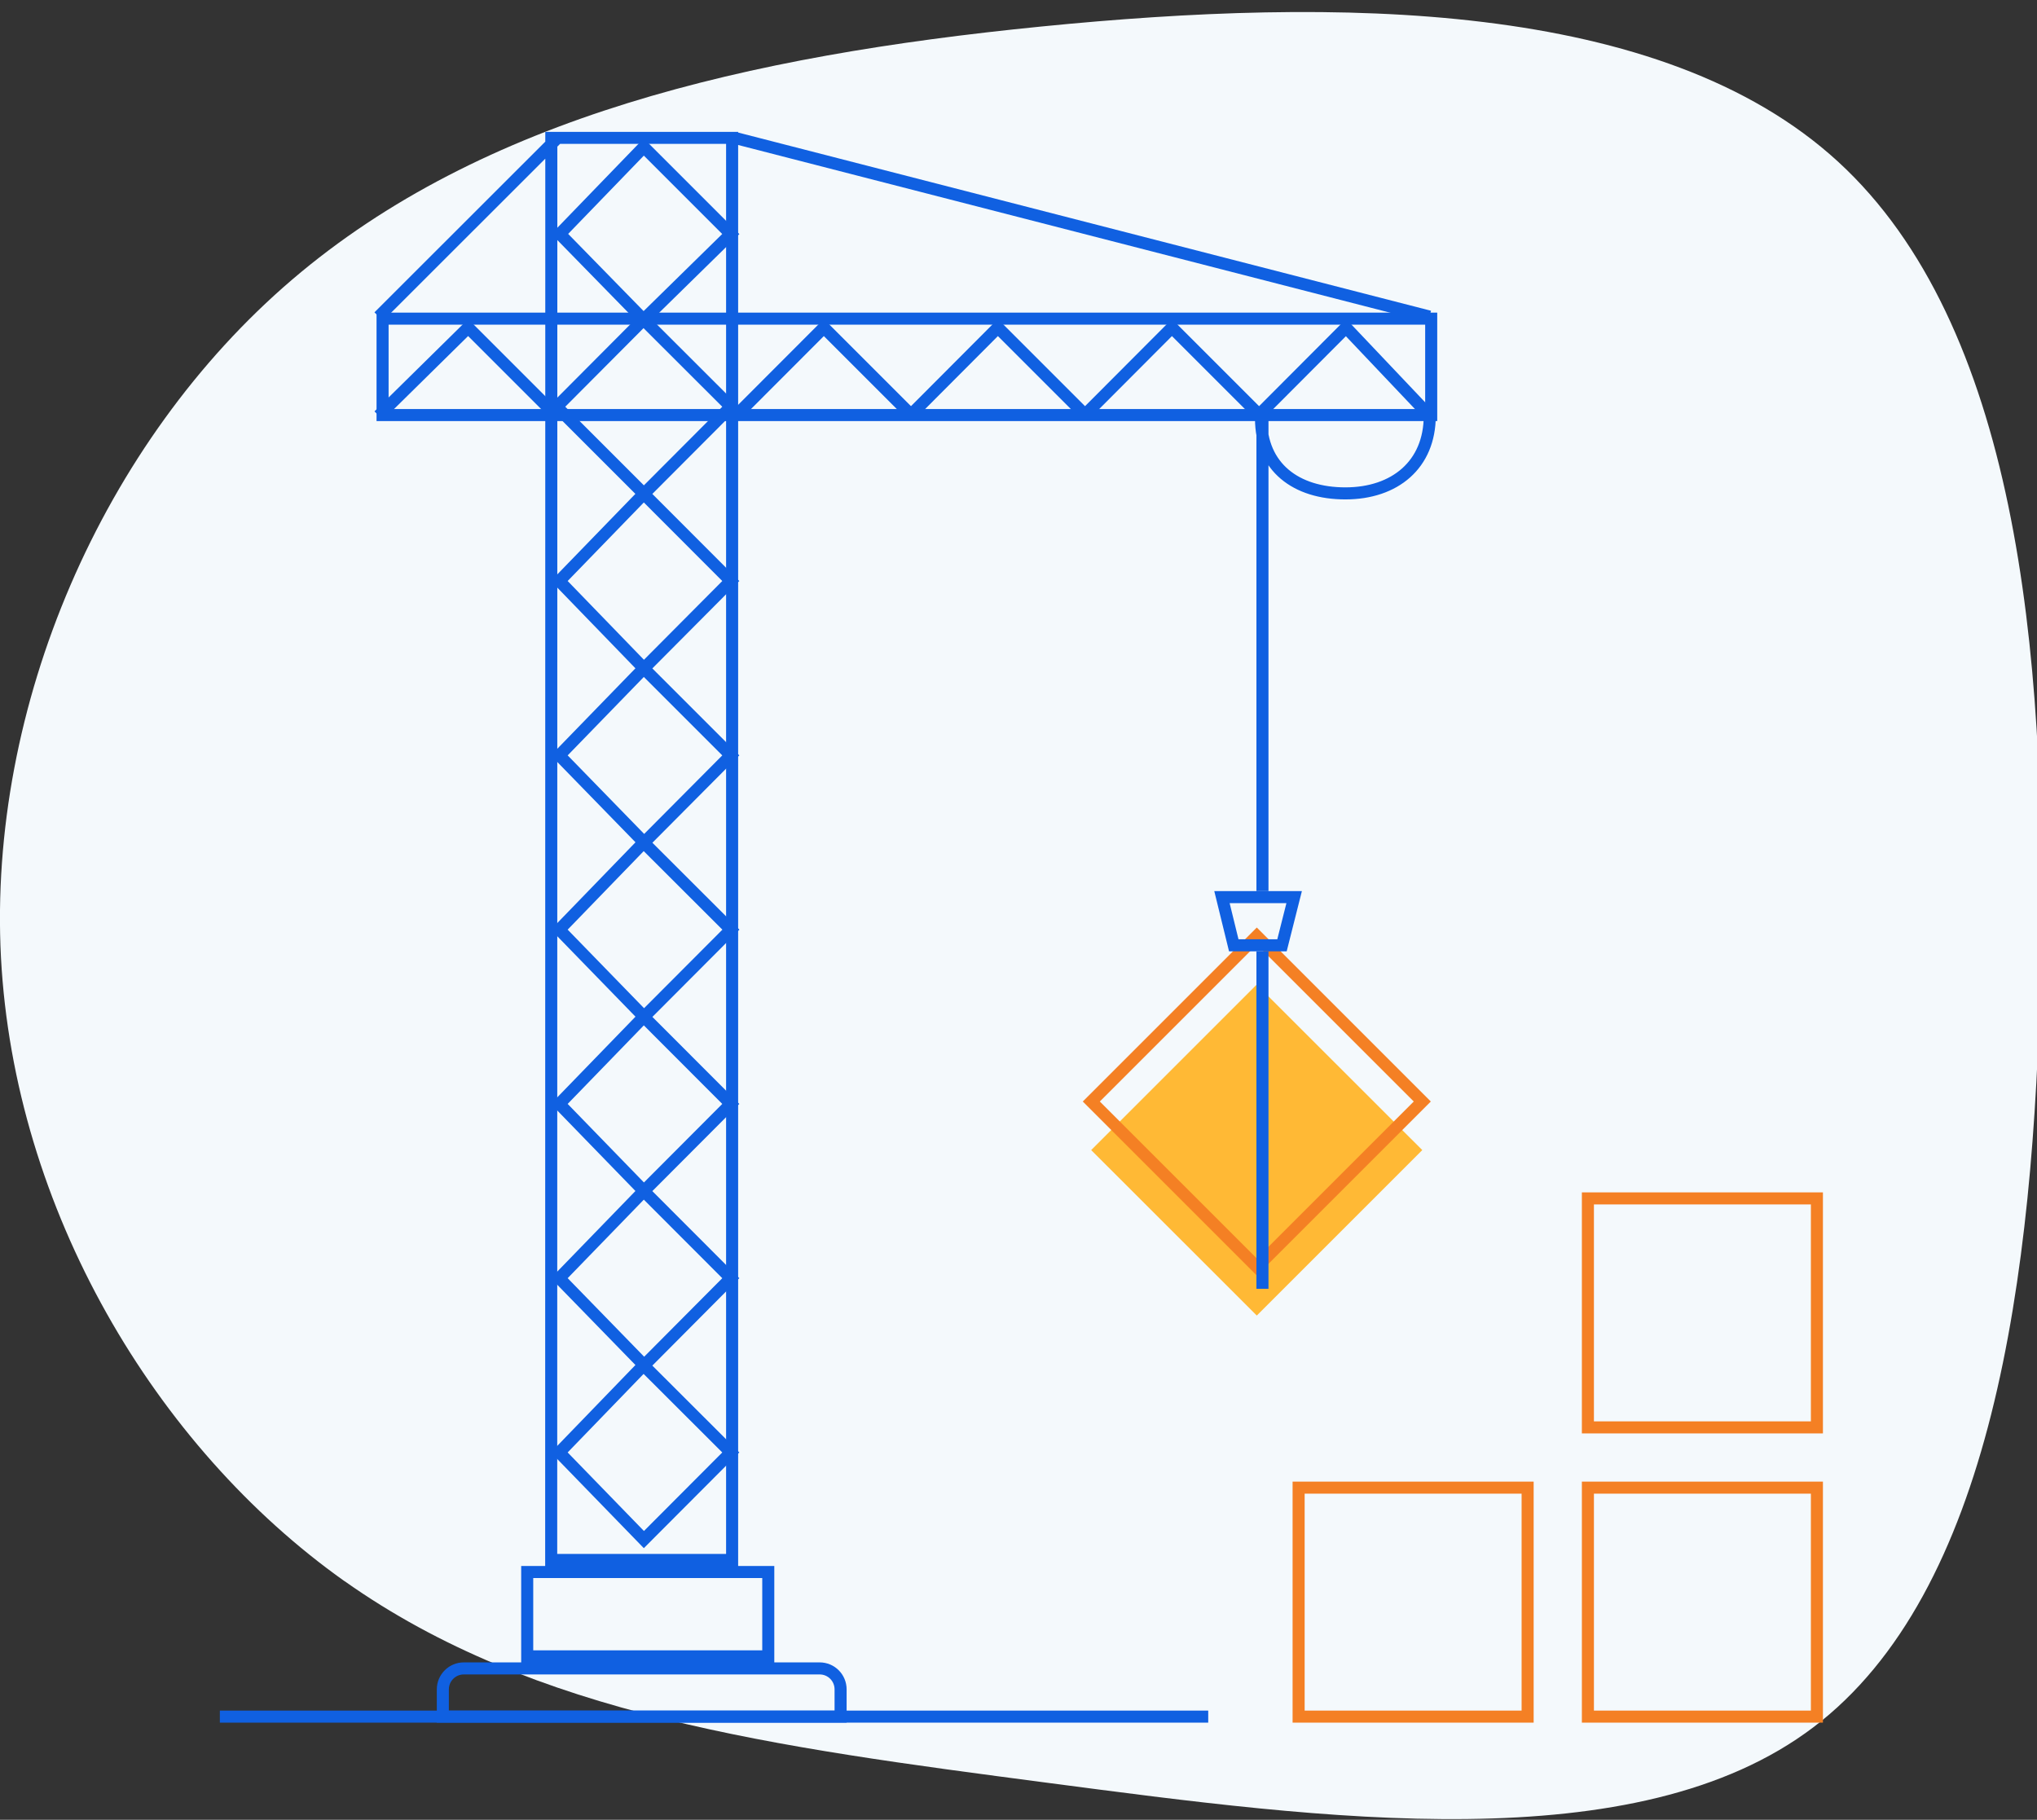 <svg width="169" height="151" xmlns="http://www.w3.org/2000/svg"><rect width="100%" height="100%" fill="#333333" stroke="none"/><g fill="none" fill-rule="evenodd"><path d="M28.58 131.2C12.82 120.02 1.18 100.3.08 79.44-1 58.6 8.48 36.67 24.24 23.2 40 9.73 61.95 4.63 86.4 2.2c24.44-2.43 51.38-2.29 66.1 11.22 14.72 13.51 17.32 40.34 16.8 66.63-.52 26.3-4.14 52.12-18.85 63.27-14.7 11.15-40.65 7.62-63.48 4.62s-42.62-5.59-58.38-16.74z" fill="#F4F9FC" fill-rule="nonzero"/><path fill="#FFB935" fill-rule="nonzero" d="M90.53 95.43l13.73-13.73L118 95.43l-13.73 13.73z"/><path stroke="#F48024" d="M104.27 77.67L118 91.4l-13.73 13.73L90.54 91.4z"/><path stroke="#1060E1" d="M43.74 130.44h20v7h-20zM45.73 129.44h15.01v-118h-15zM31.42 26.27l14.81-14.8M61.03 11.46l57.57 14.81M106.36 78.44h-4l-.98-4h5.99zM36.74 142.44h33v-2.26c0-.96-.77-1.74-1.74-1.74H38.48c-.96 0-1.74.78-1.74 1.74v2.26z"/><path stroke="#1060E1" d="M53.42 127.75l-7.02-7.23 6.99-7.23 7.24 7.23zM53.44 113.29l-7.04-7.23 7.01-7.23 7.22 7.23zM53.42 98.83L46.4 91.6l7.01-7.23 7.22 7.23zM53.43 84.37l-7.03-7.23 7-7.23 7.24 7.23zM53.44 69.91l-7.04-7.23 7.01-7.22 7.22 7.22zM53.42 55.46l-7.02-7.25 7.01-7.23 7.22 7.23zM53.42 40.98l-7.23-7.23 7.2-7.23 7.24 7.23zM53.39 26.52l-6.95-7.11 6.97-7.21 7.22 7.22z"/><path stroke="#1060E1" d="M31.74 26.44h87v8h-87z"/><path stroke="#1060E1" d="M61.13 34.41l7.22-7.23 7.23 7.23M31.42 34.49l7.42-7.31 7.23 7.23"/><path stroke="#1060E1" d="M75.58 34.41l7.21-7.23 7.23 7.23M90.02 34.41l7.21-7.23 7.23 7.23M104.46 34.41l7.21-7.23 6.93 7.31M104.74 33.94v40M104.62 34.72c0 4.06 2.91 6.22 7 6.22 4.1 0 7-2.38 7-6.45"/><path stroke="#F48024" d="M107.74 123.44h19v19h-19zM131.74 123.44h19v19h-19zM131.74 99.44h19v19h-19z"/><path d="M18.24 142.44h82M104.74 78.94v28" stroke="#1060E1"/></g></svg>